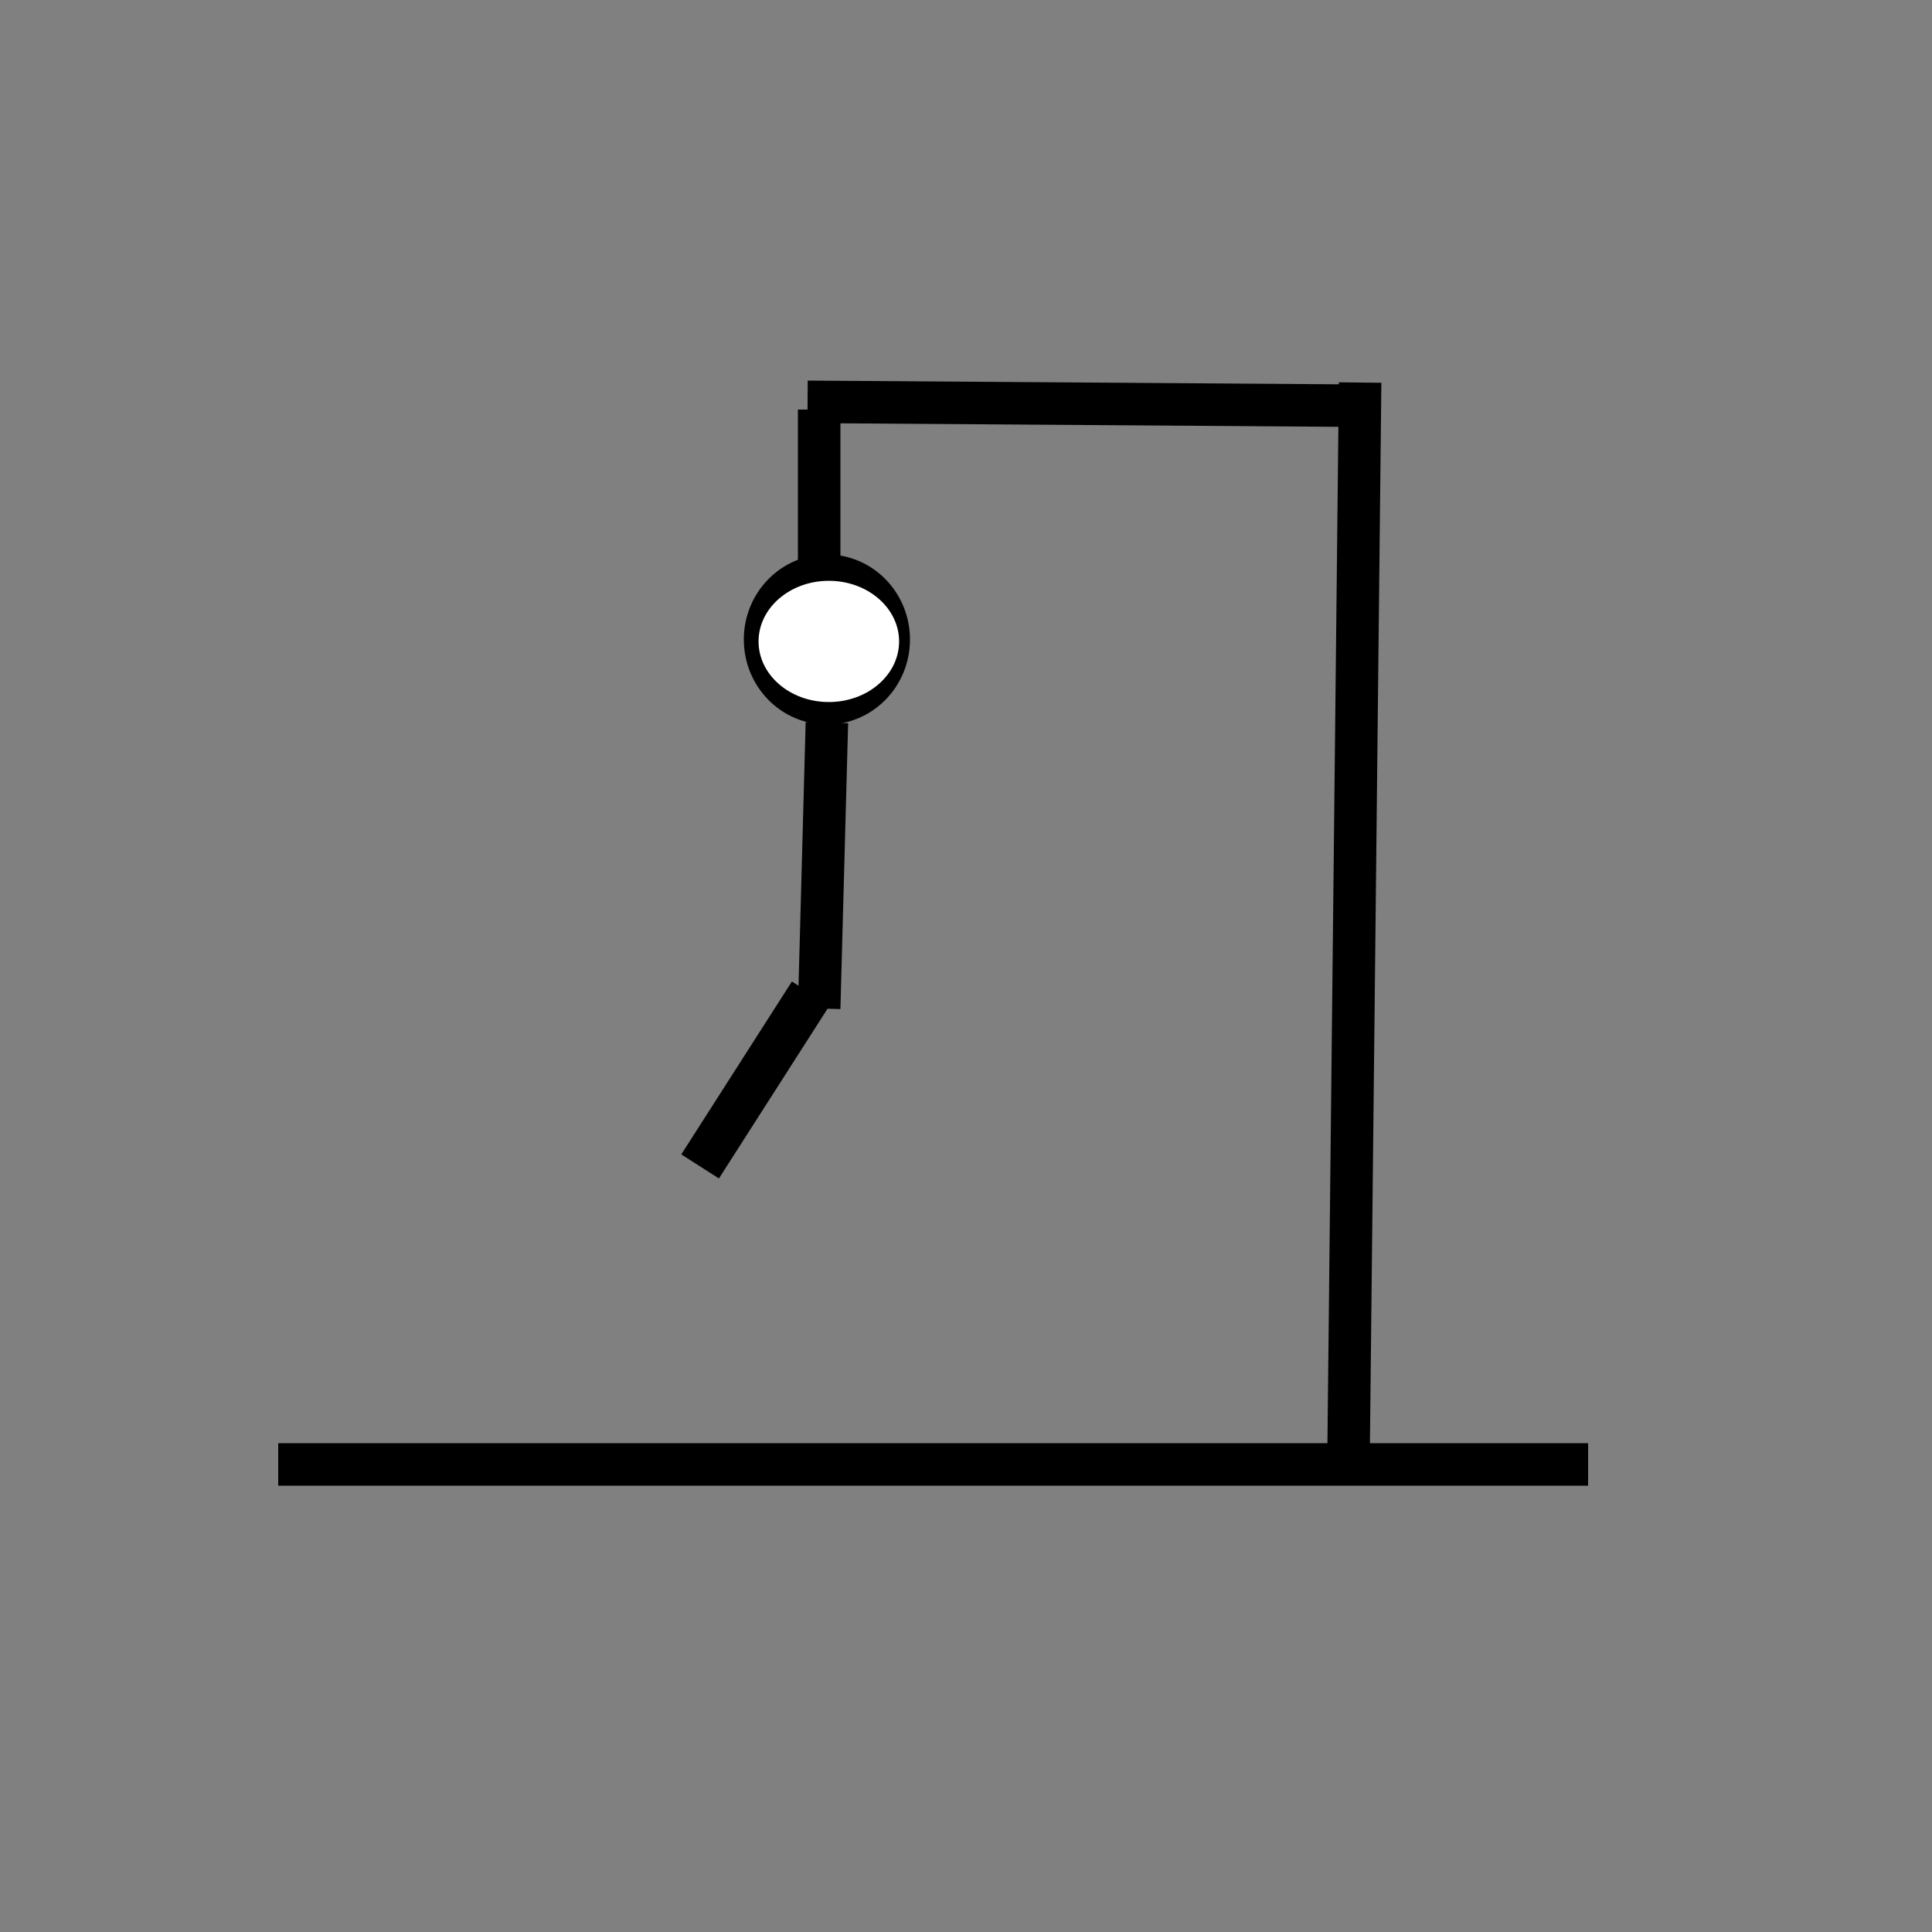 <?xml version="1.0" encoding="UTF-8" standalone="no"?>
<!-- Created with Inkscape (http://www.inkscape.org/) -->

<svg
   width="500"
   height="500"
   viewBox="0 0 132.292 132.292"
   version="1.1"
   id="svg51"
   inkscape:version="1.2 (dc2aeda, 2022-05-15)"
   sodipodi:docname="7.svg"
   xmlns:inkscape="http://www.inkscape.org/namespaces/inkscape"
   xmlns:sodipodi="http://sodipodi.sourceforge.net/DTD/sodipodi-0.dtd"
   xmlns:xlink="http://www.w3.org/1999/xlink"
   xmlns="http://www.w3.org/2000/svg"
   xmlns:svg="http://www.w3.org/2000/svg">
  <rect x="0" y="0" width="132.292" height="132.292" fill="#808080" stroke="none"/>
  <sodipodi:namedview
     id="namedview53"
     pagecolor="#ffffff"
     bordercolor="#000000"
     borderopacity="0.25"
     inkscape:showpageshadow="2"
     inkscape:pageopacity="0.0"
     inkscape:pagecheckerboard="0"
     inkscape:deskcolor="#d1d1d1"
     inkscape:document-units="mm"
     showgrid="false"
     showguides="true"
     inkscape:zoom="1"
     inkscape:cx="-121"
     inkscape:cy="200.5"
     inkscape:window-width="1621"
     inkscape:window-height="763"
     inkscape:window-x="1957"
     inkscape:window-y="453"
     inkscape:window-maximized="0"
     inkscape:current-layer="layer1" />
  <defs
     id="defs48">
    <inkscape:path-effect
       effect="bspline"
       id="path-effect12368"
       is_visible="true"
       lpeversion="1"
       weight="33.333"
       steps="2"
       helper_size="0"
       apply_no_weight="true"
       apply_with_weight="true"
       only_selected="false" />
    <inkscape:path-effect
       effect="bspline"
       id="path-effect11634"
       is_visible="true"
       lpeversion="1"
       weight="33.333"
       steps="2"
       helper_size="0"
       apply_no_weight="true"
       apply_with_weight="true"
       only_selected="false" />
    <inkscape:path-effect
       effect="bspline"
       id="path-effect9418"
       is_visible="true"
       lpeversion="1"
       weight="33.333"
       steps="2"
       helper_size="0"
       apply_no_weight="true"
       apply_with_weight="true"
       only_selected="false" />
    <linearGradient
       id="linearGradient5669"
       inkscape:swatch="solid">
      <stop
         style="stop-color:#000000;stop-opacity:1;"
         offset="0"
         id="stop5667" />
    </linearGradient>
    <inkscape:path-effect
       effect="bspline"
       id="path-effect5051"
       is_visible="true"
       lpeversion="1"
       weight="33.333"
       steps="2"
       helper_size="0"
       apply_no_weight="true"
       apply_with_weight="true"
       only_selected="false" />
    <inkscape:path-effect
       effect="bspline"
       id="path-effect5015"
       is_visible="true"
       lpeversion="1"
       weight="33.333"
       steps="2"
       helper_size="0"
       apply_no_weight="true"
       apply_with_weight="true"
       only_selected="false" />
    <linearGradient
       inkscape:collect="always"
       xlink:href="#linearGradient5669"
       id="linearGradient5671"
       x1="51.065"
       y1="43.789"
       x2="62.177"
       y2="43.789"
       gradientUnits="userSpaceOnUse" />
    <linearGradient
       inkscape:collect="always"
       xlink:href="#linearGradient5669"
       id="linearGradient8589"
       gradientUnits="userSpaceOnUse"
       x1="51.065"
       y1="43.789"
       x2="62.177"
       y2="43.789"
       gradientTransform="matrix(0.885,0,0,0.749,6.622,11.145)" />
  </defs>
  <g
     inkscape:label="Layer 1"
     inkscape:groupmode="layer"
     id="layer1">
    <path
       style="display:inline;fill:#000000;stroke-width:2.91;stroke:#000000;stroke-opacity:1;stroke-dasharray:none"
       d="m 19.05,100.277 h 89.694 z"
       id="path2801" />
    <path
       style="fill:#000000;stroke:#000000;stroke-width:2.91;stroke-dasharray:none;stroke-opacity:1"
       d="M 92.34,99.748 93.133,26.194"
       id="path4228" />
    <path
       style="fill:#000000;stroke:#000000;stroke-width:2.91"
       d="m 93.133,27.781 c 0,0 -37.835,-0.265 -37.835,-0.265"
       id="path5013"
       inkscape:path-effect="#path-effect5015"
       inkscape:original-d="M 93.133332,27.78125 55.297916,27.516666" />
    <path
       style="fill:#000000;stroke:#000000;stroke-width:2.91"
       d="m 56.092,28.046 c 0,0 0,10.848 0,10.848"
       id="path5049"
       inkscape:path-effect="#path-effect5051"
       inkscape:original-d="M 56.091666,38.89375 V 28.045833 c 0.09084,-0.614715 0.179035,-1.232076 0.264584,-1.852083" />
    <ellipse
       style="fill:#000000;fill-rule:evenodd;stroke-width:0.265;stroke:url(#linearGradient5671)"
       id="path5133"
       cx="56.621"
       cy="43.789"
       rx="5.556"
       ry="5.689" />
    <ellipse
       style="fill:#ffffff;fill-rule:evenodd;stroke:url(#linearGradient8589);stroke-width:0.215"
       id="ellipse8587"
       cx="56.753"
       cy="43.921"
       rx="4.919"
       ry="4.258" />
    <path
       style="fill:#ffffff;stroke:#000000;stroke-width:2.91"
       d="m 56.621,49.477 c 0,0 -0.529,19.579 -0.529,19.579"
       id="path9416"
       inkscape:path-effect="#path-effect9418"
       inkscape:original-d="M 56.620833,49.477083 56.091666,69.056249" />
    <path
       style="fill:#ffffff;stroke:#000000;stroke-width:3.059"
       d="m 55.514,68.031 c 0,0 -7.575,11.839 -7.575,11.839"
       id="path11632"
       inkscape:path-effect="#path-effect11634"
       inkscape:original-d="M 55.513643,68.031316 47.93844,79.870764" />
  </g>
</svg>
